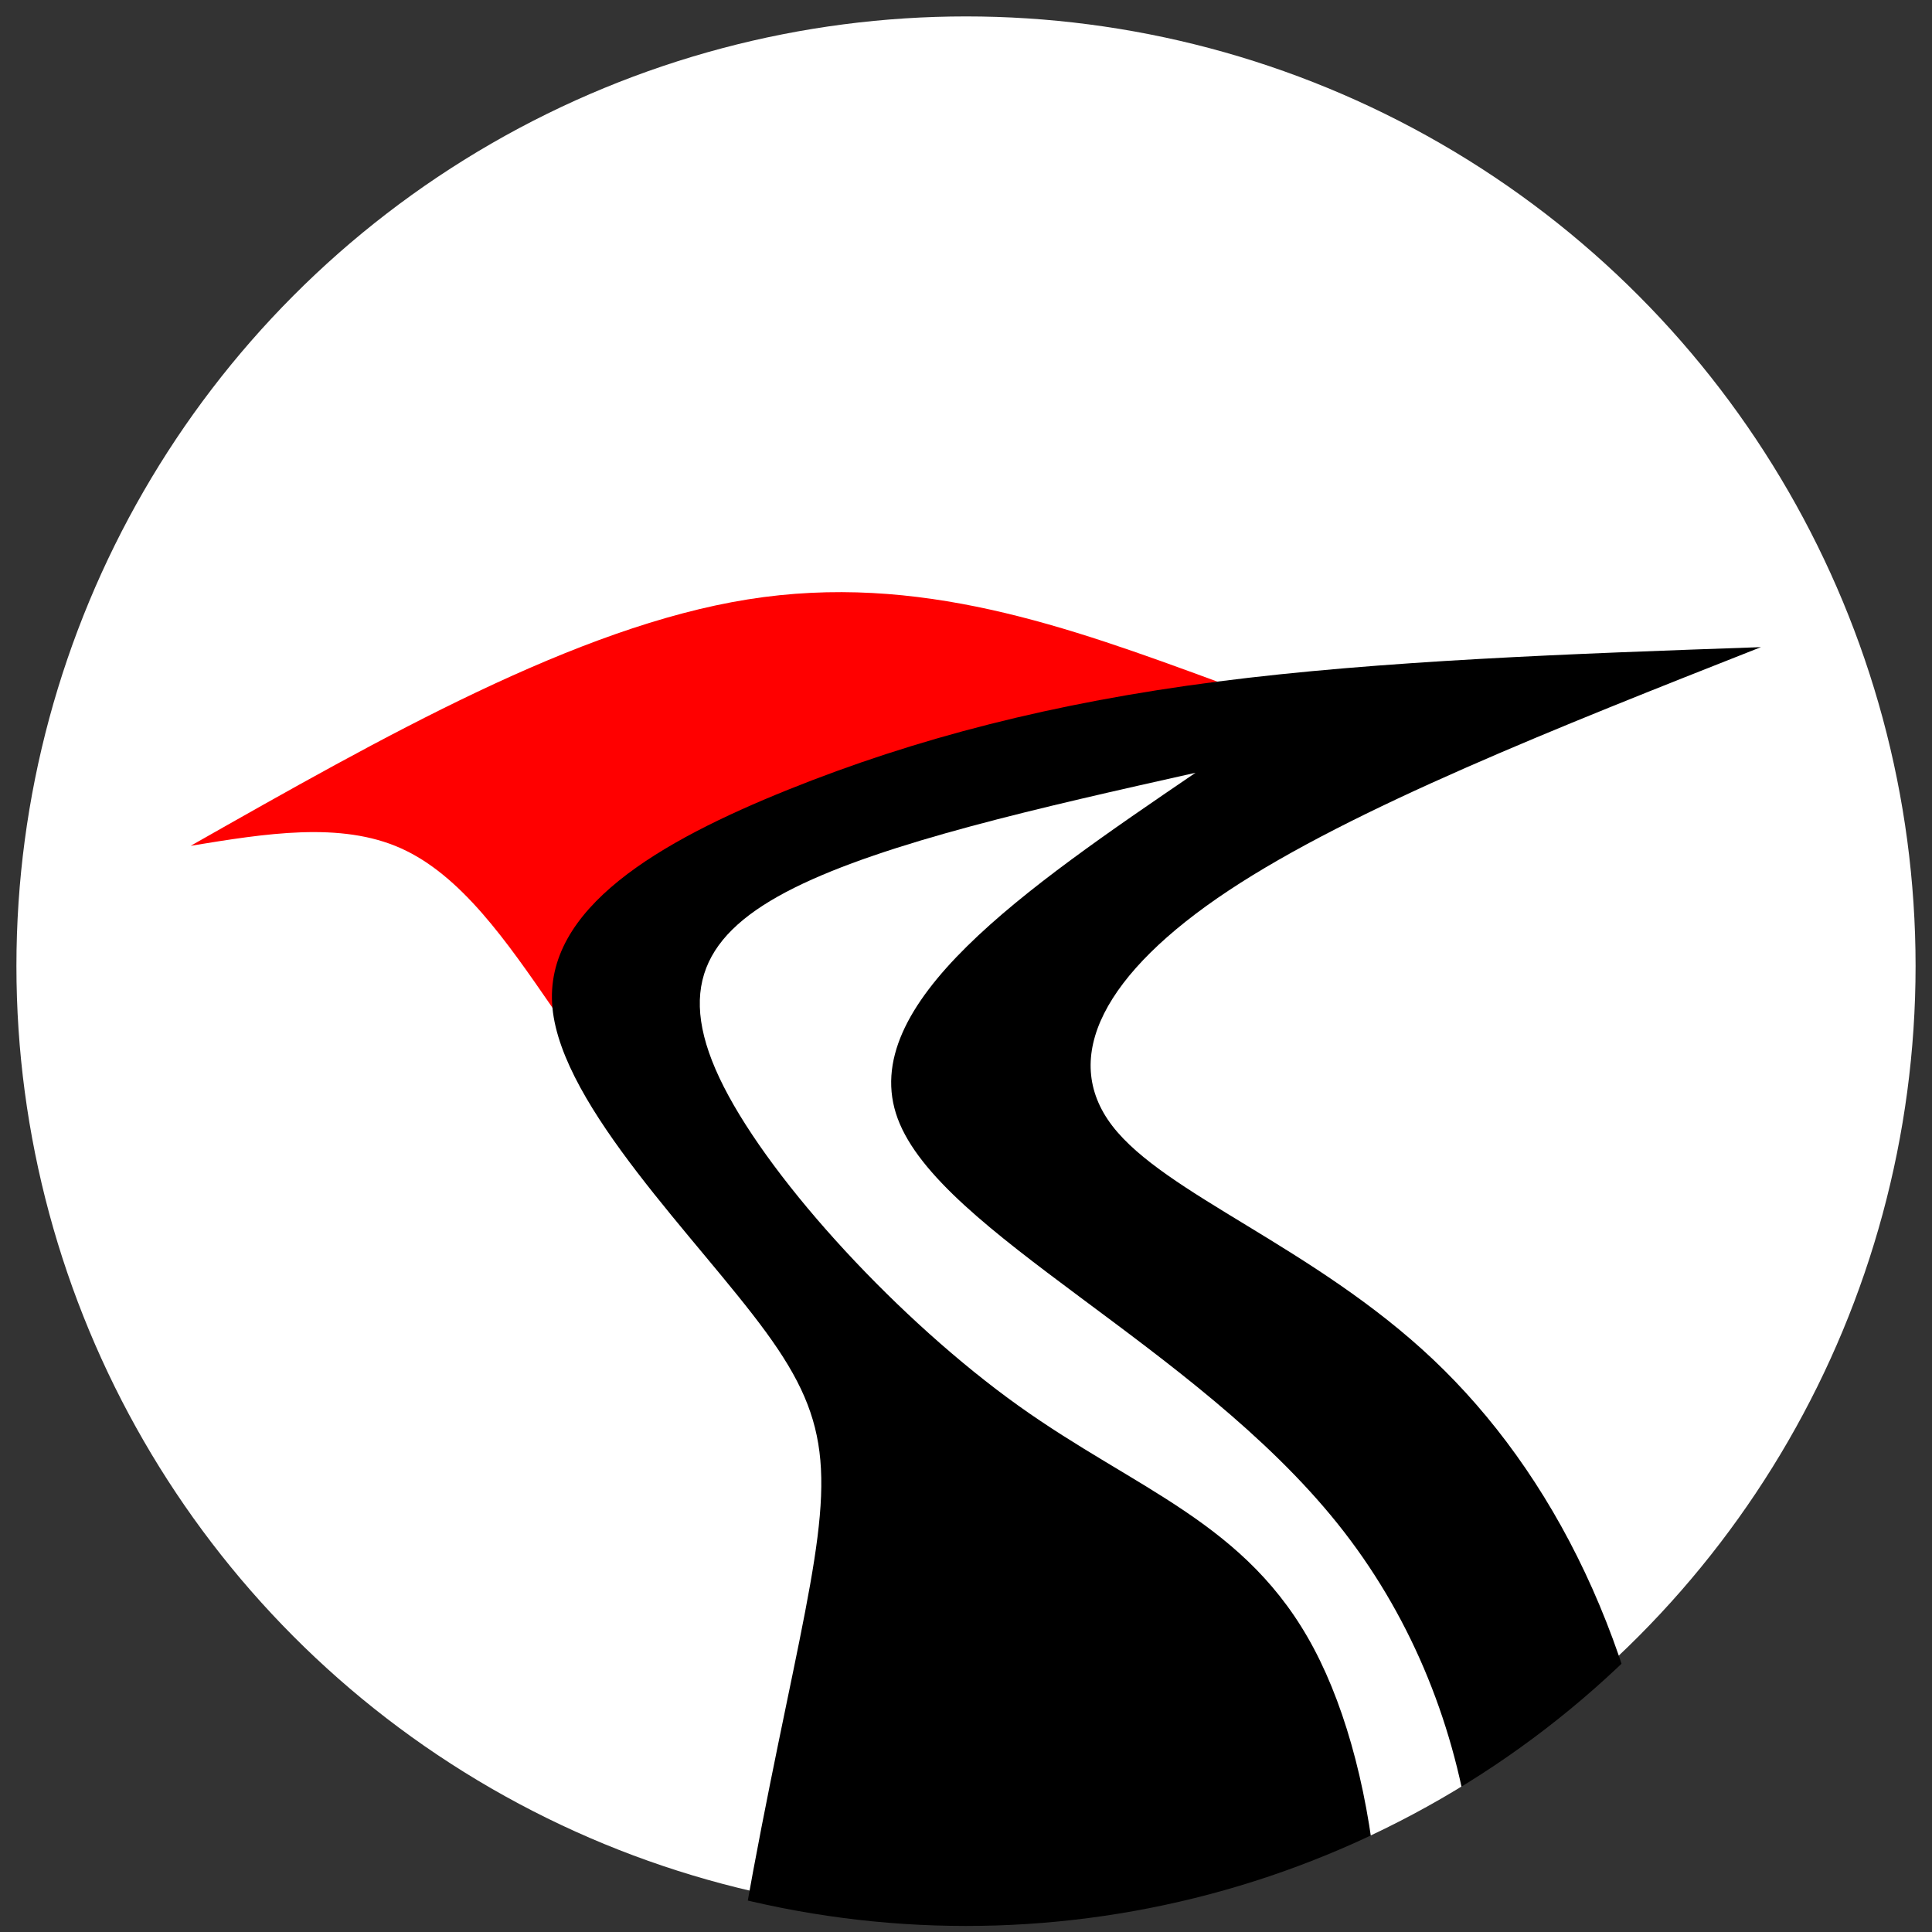 <?xml version="1.0" encoding="UTF-8" standalone="no"?>
<!-- Created with Inkscape (http://www.inkscape.org/) -->

<svg
   width="32"
   height="32"
   viewBox="0 0 32 32"
   version="1.1"
   id="svg1"
   inkscape:version="1.3.2 (091e20e, 2023-11-25, custom)"
   sodipodi:docname="icon.svg"
   xmlns:inkscape="http://www.inkscape.org/namespaces/inkscape"
   xmlns:sodipodi="http://sodipodi.sourceforge.net/DTD/sodipodi-0.dtd"
   xmlns="http://www.w3.org/2000/svg"
   xmlns:svg="http://www.w3.org/2000/svg">
  <rect x="0" y="0" width="32" height="32" fill="#333333" stroke="none"/>
  <sodipodi:namedview
     id="namedview1"
     pagecolor="#ffffff"
     bordercolor="#000000"
     borderopacity="0.25"
     inkscape:showpageshadow="2"
     inkscape:pageopacity="0.0"
     inkscape:pagecheckerboard="0"
     inkscape:deskcolor="#d1d1d1"
     inkscape:document-units="px"
     inkscape:zoom="13.359375"
     inkscape:cx="23.728655"
     inkscape:cy="34.395322"
     inkscape:window-width="1598"
     inkscape:window-height="1251"
     inkscape:window-x="2392"
     inkscape:window-y="0"
     inkscape:window-maximized="0"
     inkscape:current-layer="layer1" />
  <defs
     id="defs1">
    <inkscape:path-effect
       effect="bspline"
       id="path-effect17"
       is_visible="true"
       lpeversion="1.3"
       weight="33.333"
       steps="2"
       helper_size="0"
       apply_no_weight="true"
       apply_with_weight="true"
       only_selected="false"
       uniform="false" />
    <inkscape:path-effect
       effect="bspline"
       id="path-effect19"
       is_visible="true"
       lpeversion="1.3"
       weight="33.333"
       steps="2"
       helper_size="0"
       apply_no_weight="true"
       apply_with_weight="true"
       only_selected="false"
       uniform="false" />
    <inkscape:path-effect
       effect="bspline"
       id="path-effect21"
       is_visible="true"
       lpeversion="1.3"
       weight="33.333"
       steps="2"
       helper_size="0"
       apply_no_weight="true"
       apply_with_weight="true"
       only_selected="false"
       uniform="false" />
    <inkscape:path-effect
       effect="bspline"
       id="path-effect17-4"
       is_visible="true"
       lpeversion="1.3"
       weight="33.333"
       steps="2"
       helper_size="0"
       apply_no_weight="true"
       apply_with_weight="true"
       only_selected="false"
       uniform="false" />
    <inkscape:path-effect
       effect="bspline"
       id="path-effect19-8"
       is_visible="true"
       lpeversion="1.3"
       weight="33.333"
       steps="2"
       helper_size="0"
       apply_no_weight="true"
       apply_with_weight="true"
       only_selected="false"
       uniform="false" />
    <inkscape:path-effect
       effect="bspline"
       id="path-effect21-9"
       is_visible="true"
       lpeversion="1.3"
       weight="33.333"
       steps="2"
       helper_size="0"
       apply_no_weight="true"
       apply_with_weight="true"
       only_selected="false"
       uniform="false" />
    <inkscape:path-effect
       effect="bspline"
       id="path-effect55"
       is_visible="true"
       lpeversion="1.3"
       weight="33.333"
       steps="2"
       helper_size="0"
       apply_no_weight="true"
       apply_with_weight="true"
       only_selected="false"
       uniform="false" />
    <clipPath
       clipPathUnits="userSpaceOnUse"
       id="clipPath8">
      <circle
         style="fill:none;stroke:#000000;stroke-width:0.891;stroke-dasharray:none"
         id="circle9"
         cx="196.841"
         cy="252.34"
         r="25.723"
         inkscape:label="circle"
         transform="rotate(-25.95)" />
    </clipPath>
  </defs>
  <g
     inkscape:label="Layer 1"
     inkscape:groupmode="layer"
     id="layer1">
    <circle
       style="fill:#ffffff;stroke:none;stroke-width:0.545;stroke-dasharray:none"
       id="circle8"
       cx="16"
       cy="16"
       r="15.728"
       inkscape:label="bg" />
    <g
       id="g27-5"
       style="display:inline"
       transform="matrix(0.55,0.268,-0.268,0.55,-104.352,-138.285)"
       inkscape:label="bird"
       clip-path="url(#clipPath8)">
      <path
         style="fill:#ff0000;stroke:none;stroke-width:0.4;stroke-dasharray:none"
         d="m 57.303,31.972 c -4.281,0.437 -8.563,0.873 -12.402,3.568 -3.84,2.695 -7.237,7.648 -10.635,12.602 1.678,-1.187 3.357,-2.374 5.145,-2.432 1.788,-0.058 3.684,1.013 5.581,2.084 -0.046,-1.097 -0.101,-2.414 0.845,-4.005 0.946,-1.591 3.84,-5.048 5.915,-7.136 2.075,-2.088 3.813,-3.385 5.552,-4.681 z"
         id="path7-2"
         sodipodi:nodetypes="cccccccc"
         transform="translate(232.737,98.653)"
         inkscape:original-d="m 57.302645,31.972392 c 0,0 -8.562824,0.873337 -12.844237,1.310008 -3.397901,4.953566 -10.193502,14.860407 -10.193502,14.860407 0,0 3.356896,-2.374391 5.035344,-3.561585 1.896843,1.071221 5.690418,3.213598 5.690418,3.213598 0,0 -0.101446,-2.414115 -0.138337,-3.291994 1.929371,-2.304565 4.823348,-5.761317 7.235022,-8.641976 1.738431,-1.296153 5.215292,-3.888458 5.215292,-3.888458 z"
         inkscape:path-effect="#path-effect17-4" />
      <path
         style="fill:#000000;stroke:none;stroke-width:0.4;stroke-dasharray:none"
         d="m 70.126,24.685 c -4.012,4.38 -8.024,8.761 -10.071,12.24 -2.047,3.48 -2.129,6.059 -0.041,7.103 2.088,1.044 6.345,0.553 10.582,1.883 4.237,1.331 8.454,4.483 11.708,9.641 3.255,5.158 5.547,12.322 5.363,22.475 C 87.484,88.18 84.823,101.321 82.162,114.462 75.776,102.795 69.39,91.128 65.357,81.589 61.325,72.05 59.646,64.641 58.51,60.281 c -1.136,-4.36 -1.73,-5.67 -4.472,-7.123 -2.743,-1.453 -7.635,-3.05 -9.047,-5.363 -1.412,-2.313 0.655,-5.342 3.152,-8.106 2.497,-2.763 5.424,-5.26 9.16,-7.717 3.736,-2.456 8.28,-4.872 12.824,-7.287 z"
         id="path8-2"
         sodipodi:nodetypes="cccccccccccccc"
         transform="translate(232.737,98.653)"
         inkscape:original-d="m 70.126383,24.68547 c 0,0 -8.023799,8.76068 -12.0357,13.141022 -0.08188,2.579129 -0.16375,5.158106 -0.245627,7.737236 4.257611,-0.491263 8.515053,-0.982507 12.772581,-1.47376 4.216673,3.152272 8.433179,6.304415 12.649769,9.456623 2.292559,7.16425 4.585028,14.328217 6.877542,21.492324 -2.661007,13.141285 -7.982863,39.423065 -7.982863,39.423065 0,0 -12.772453,-23.334291 -19.158872,-35.001787 C 61.324731,72.05031 59.646351,64.640871 57.967869,57.230988 57.37426,55.920954 56.780668,54.610959 56.187075,53.300964 51.295061,51.704407 46.403049,50.107851 41.510888,48.511247 c 2.067398,-3.029456 4.134734,-6.058819 6.202071,-9.088183 2.927021,-2.497178 5.854042,-4.994357 8.78115,-7.49161 4.544182,-2.415376 13.632274,-7.245984 13.632274,-7.245984 z"
         inkscape:path-effect="#path-effect19-8" />
      <path
         style="fill:#000000;stroke:none;stroke-width:0.4;stroke-dasharray:none"
         d="m 317.775,198.418 c 0,0 6.339,12.463 7.568,20.323 0,0 -0.123,6.141 -1.228,10.562 0,0 -0.475,-12.946 -8.267,-20.886 z"
         id="path9-5" />
      <path
         style="fill:#ffffff;stroke:none;stroke-width:0.4;stroke-dasharray:none"
         d="m 57.854,34.449 c -2.765,4.836 -5.53,9.672 -3.146,11.949 2.384,2.277 9.918,1.995 15.507,4.64 5.59,2.645 9.236,8.216 10.241,14.488 1.006,6.273 -0.629,13.246 -2.264,20.22 0.807,-6.311 1.615,-12.622 0.427,-18.319 C 77.432,61.729 74.25,56.644 71.126,54.364 68.002,52.084 64.935,52.609 61.046,51.952 57.156,51.295 52.444,49.457 50.096,47.684 c -2.348,-1.773 -2.33,-3.481 -0.643,-5.677 1.687,-2.195 5.044,-4.877 8.401,-7.558 z"
         id="path10-2"
         sodipodi:nodetypes="ccccccccccc"
         transform="translate(232.737,98.653)"
         inkscape:original-d="m 57.853549,34.449073 c 0,0 -5.530205,9.671823 -8.295392,14.507881 7.533723,-0.281899 15.066988,-0.563781 22.60071,-0.84568 3.645987,5.571203 7.291756,11.14207 10.937742,16.713272 -1.634883,6.973846 -4.904552,20.921122 -4.904552,20.921122 0,0 1.61472,-12.621528 2.422104,-18.932481 C 77.432193,61.728531 74.250416,56.64418 71.068449,51.559524 68.001847,52.084098 64.93543,52.608641 61.868829,53.133215 57.156225,51.29518 52.4439,49.457254 47.731298,47.61922 c 0.01734,-1.708368 0.03467,-3.416635 0.05201,-5.125005 3.356815,-2.681768 10.070242,-8.045142 10.070242,-8.045142 z"
         inkscape:path-effect="#path-effect21-9" />
      <path
         style="display:inline;fill:#000000;stroke-width:0.4"
         d="m 320.405,176.68 c 0,0 2.108,-11.708 4.565,-14.165 l -1.597,-2.088 c 0,0 -1.008,4.077 -3.636,6.552"
         id="path11-3" />
      <path
         style="display:inline;fill:#000000;stroke-width:0.4"
         d="m 318.761,162.64 c 0,0 -0.054,-4.3 0.867,-6.818 l -1.658,-2.456 c 0,0 0.133,1.536 -0.977,4.452"
         id="path12-9" />
    </g>
  </g>
</svg>
